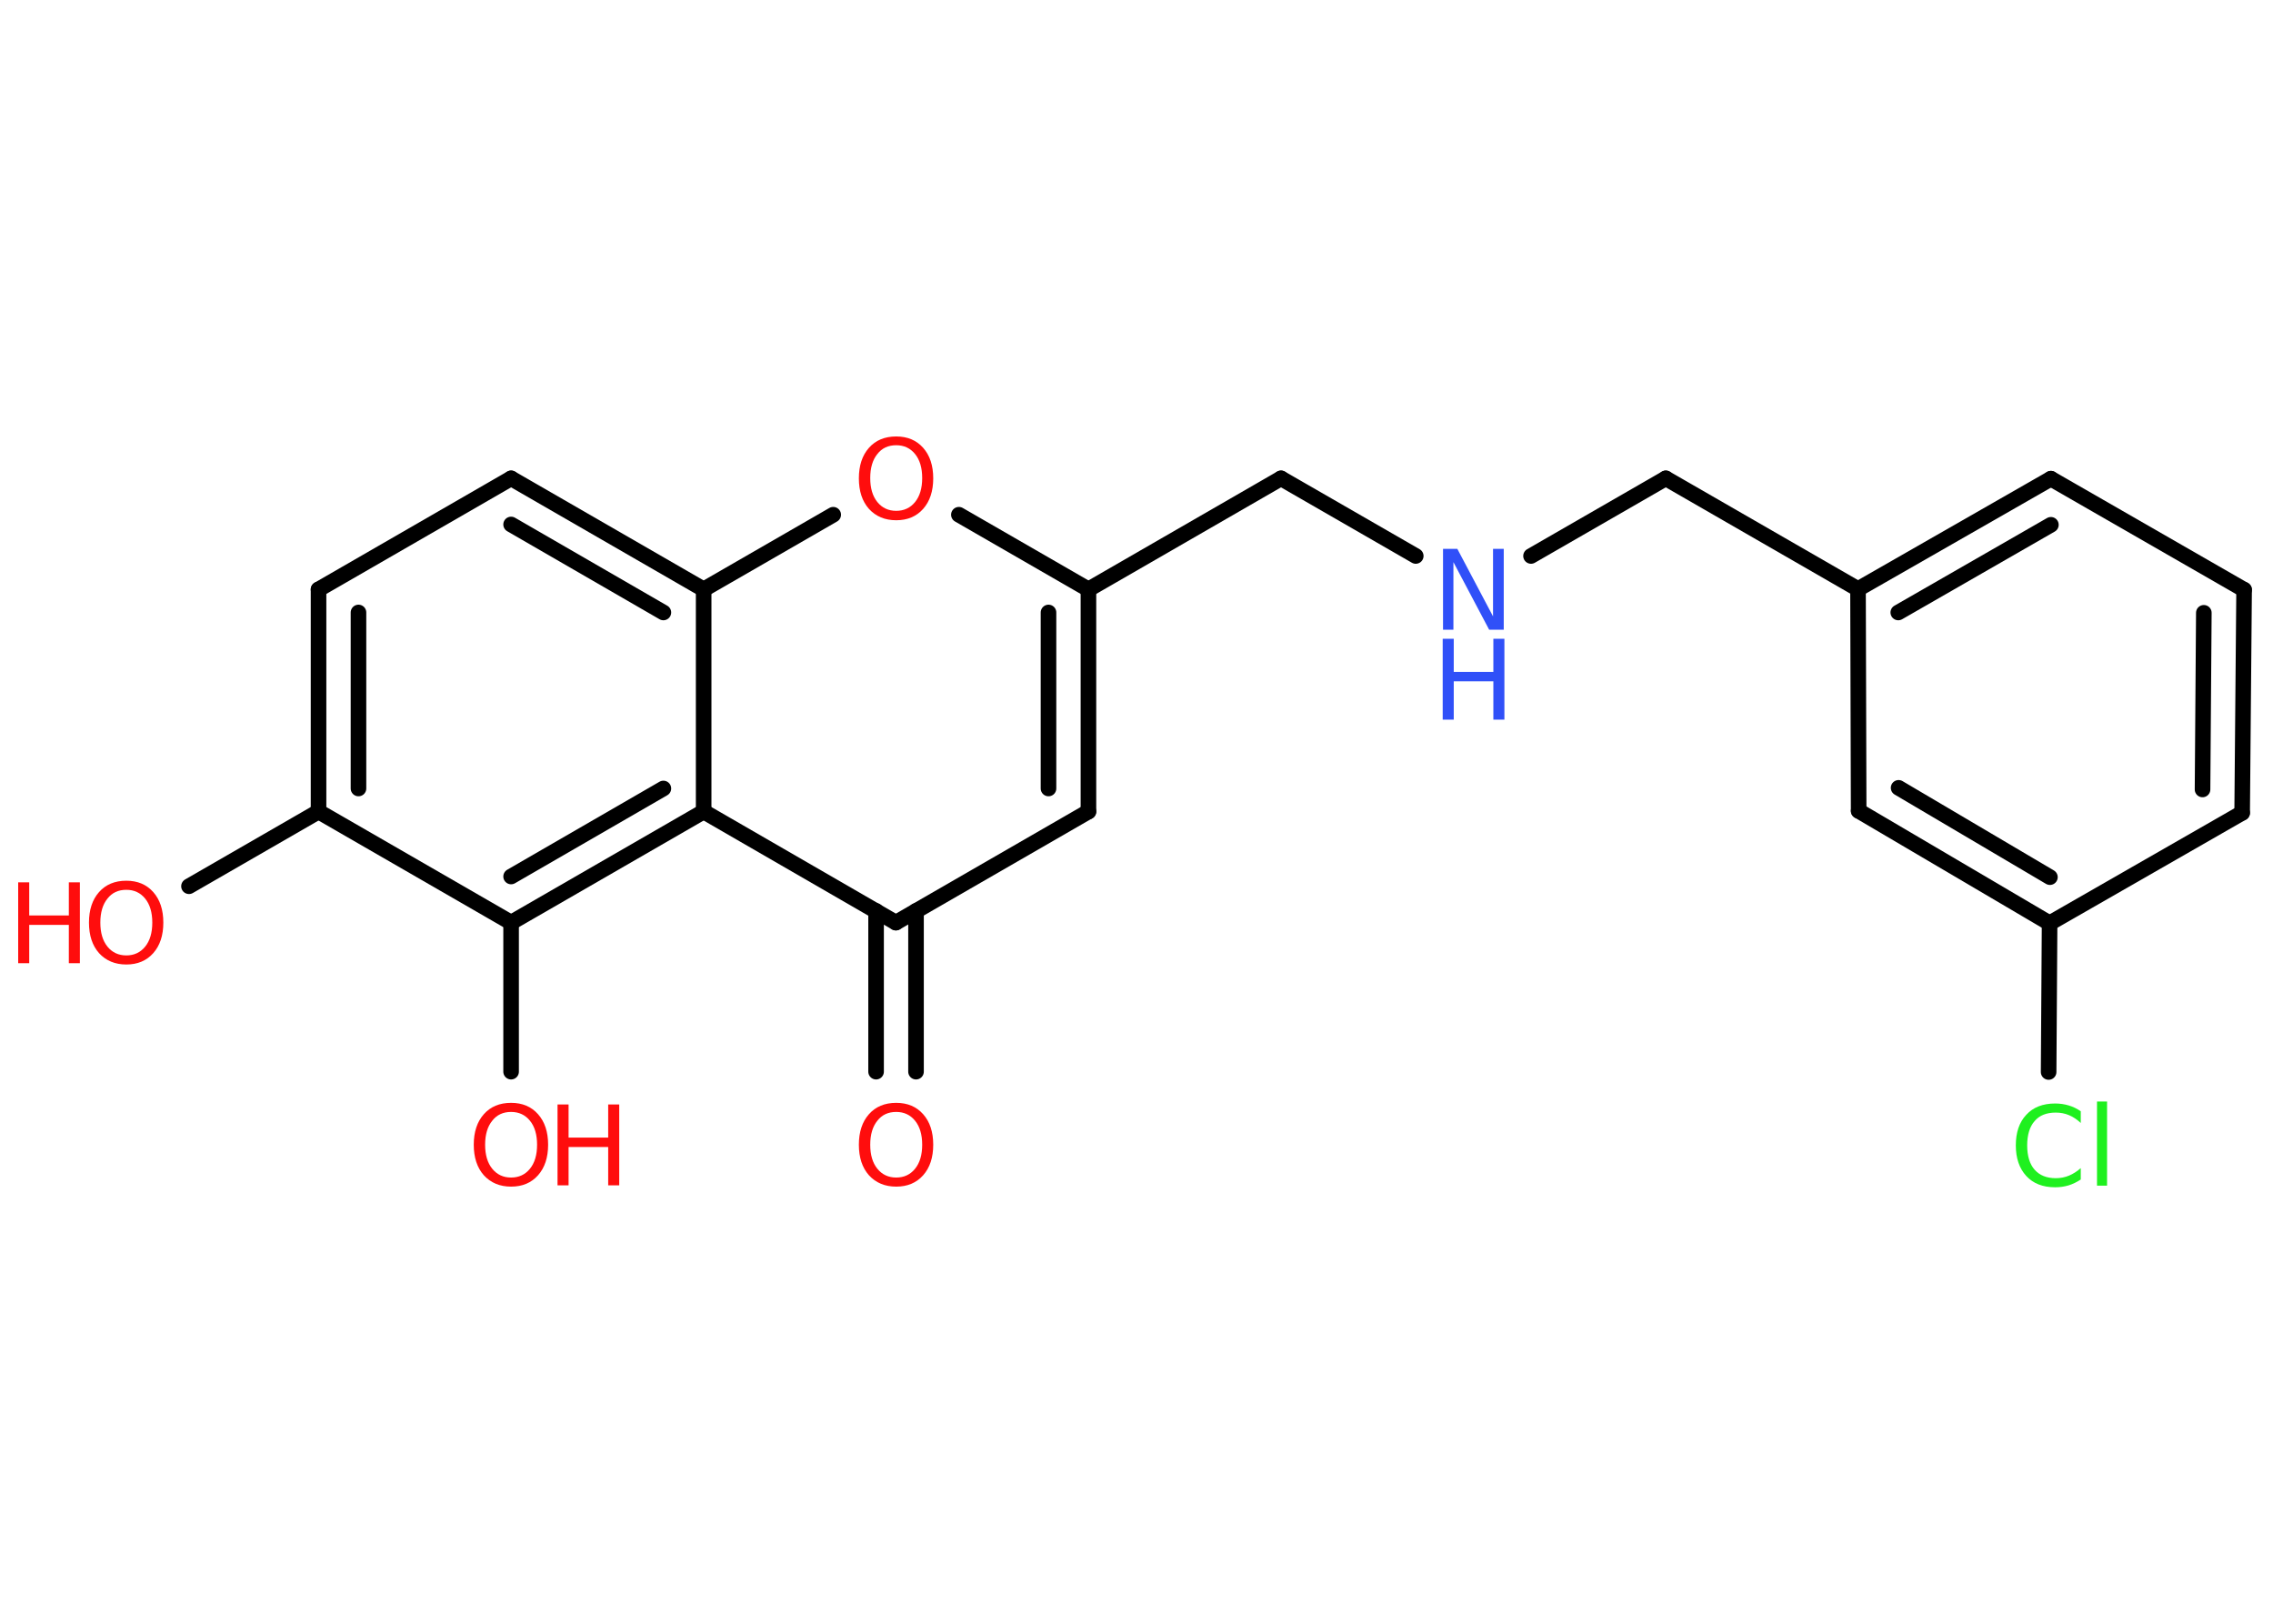 <?xml version='1.0' encoding='UTF-8'?>
<!DOCTYPE svg PUBLIC "-//W3C//DTD SVG 1.1//EN" "http://www.w3.org/Graphics/SVG/1.1/DTD/svg11.dtd">
<svg version='1.2' xmlns='http://www.w3.org/2000/svg' xmlns:xlink='http://www.w3.org/1999/xlink' width='70.0mm' height='50.0mm' viewBox='0 0 70.0 50.0'>
  <desc>Generated by the Chemistry Development Kit (http://github.com/cdk)</desc>
  <g stroke-linecap='round' stroke-linejoin='round' stroke='#000000' stroke-width='.48' fill='#FF0D0D'>
    <rect x='.0' y='.0' width='70.0' height='50.0' fill='#FFFFFF' stroke='none'/>
    <g id='mol1' class='mol'>
      <g id='mol1bnd1' class='bond'>
        <line x1='26.98' y1='33.0' x2='26.98' y2='28.05'/>
        <line x1='28.21' y1='33.0' x2='28.21' y2='28.05'/>
      </g>
      <line id='mol1bnd2' class='bond' x1='27.59' y1='28.41' x2='33.52' y2='24.99'/>
      <g id='mol1bnd3' class='bond'>
        <line x1='33.52' y1='24.99' x2='33.52' y2='18.15'/>
        <line x1='32.29' y1='24.28' x2='32.29' y2='18.86'/>
      </g>
      <line id='mol1bnd4' class='bond' x1='33.52' y1='18.15' x2='39.45' y2='14.73'/>
      <line id='mol1bnd5' class='bond' x1='39.45' y1='14.73' x2='43.6' y2='17.12'/>
      <line id='mol1bnd6' class='bond' x1='47.15' y1='17.12' x2='51.3' y2='14.73'/>
      <line id='mol1bnd7' class='bond' x1='51.3' y1='14.73' x2='57.22' y2='18.14'/>
      <g id='mol1bnd8' class='bond'>
        <line x1='63.16' y1='14.74' x2='57.22' y2='18.14'/>
        <line x1='63.16' y1='16.16' x2='58.46' y2='18.86'/>
      </g>
      <line id='mol1bnd9' class='bond' x1='63.16' y1='14.74' x2='69.11' y2='18.16'/>
      <g id='mol1bnd10' class='bond'>
        <line x1='69.05' y1='25.03' x2='69.11' y2='18.16'/>
        <line x1='67.83' y1='24.31' x2='67.87' y2='18.87'/>
      </g>
      <line id='mol1bnd11' class='bond' x1='69.05' y1='25.03' x2='63.12' y2='28.43'/>
      <line id='mol1bnd12' class='bond' x1='63.12' y1='28.43' x2='63.09' y2='33.01'/>
      <g id='mol1bnd13' class='bond'>
        <line x1='57.24' y1='24.97' x2='63.12' y2='28.43'/>
        <line x1='58.47' y1='24.26' x2='63.13' y2='27.01'/>
      </g>
      <line id='mol1bnd14' class='bond' x1='57.22' y1='18.14' x2='57.24' y2='24.97'/>
      <line id='mol1bnd15' class='bond' x1='33.52' y1='18.15' x2='29.53' y2='15.85'/>
      <line id='mol1bnd16' class='bond' x1='25.66' y1='15.85' x2='21.67' y2='18.15'/>
      <g id='mol1bnd17' class='bond'>
        <line x1='21.67' y1='18.15' x2='15.74' y2='14.73'/>
        <line x1='20.43' y1='18.86' x2='15.74' y2='16.15'/>
      </g>
      <line id='mol1bnd18' class='bond' x1='15.74' y1='14.73' x2='9.81' y2='18.15'/>
      <g id='mol1bnd19' class='bond'>
        <line x1='9.81' y1='18.15' x2='9.81' y2='24.99'/>
        <line x1='11.04' y1='18.86' x2='11.04' y2='24.28'/>
      </g>
      <line id='mol1bnd20' class='bond' x1='9.81' y1='24.99' x2='5.82' y2='27.29'/>
      <line id='mol1bnd21' class='bond' x1='9.81' y1='24.99' x2='15.74' y2='28.41'/>
      <line id='mol1bnd22' class='bond' x1='15.74' y1='28.41' x2='15.74' y2='33.0'/>
      <g id='mol1bnd23' class='bond'>
        <line x1='15.74' y1='28.41' x2='21.67' y2='24.99'/>
        <line x1='15.74' y1='26.99' x2='20.43' y2='24.28'/>
      </g>
      <line id='mol1bnd24' class='bond' x1='27.59' y1='28.41' x2='21.67' y2='24.99'/>
      <line id='mol1bnd25' class='bond' x1='21.67' y1='18.15' x2='21.67' y2='24.99'/>
      <path id='mol1atm1' class='atom' d='M27.6 34.24q-.37 .0 -.58 .27q-.22 .27 -.22 .74q.0 .47 .22 .74q.22 .27 .58 .27q.36 .0 .58 -.27q.22 -.27 .22 -.74q.0 -.47 -.22 -.74q-.22 -.27 -.58 -.27zM27.6 33.96q.52 .0 .83 .35q.31 .35 .31 .94q.0 .59 -.31 .94q-.31 .35 -.83 .35q-.52 .0 -.84 -.35q-.31 -.35 -.31 -.94q.0 -.59 .31 -.94q.31 -.35 .84 -.35z' stroke='none'/>
      <g id='mol1atm6' class='atom'>
        <path d='M44.43 16.9h.45l1.1 2.08v-2.08h.33v2.49h-.45l-1.1 -2.08v2.08h-.32v-2.49z' stroke='none' fill='#3050F8'/>
        <path d='M44.43 19.67h.34v1.02h1.22v-1.02h.34v2.49h-.34v-1.18h-1.22v1.18h-.34v-2.49z' stroke='none' fill='#3050F8'/>
      </g>
      <path id='mol1atm13' class='atom' d='M64.08 34.22v.36q-.17 -.16 -.36 -.24q-.19 -.08 -.41 -.08q-.43 .0 -.65 .26q-.23 .26 -.23 .75q.0 .49 .23 .75q.23 .26 .65 .26q.22 .0 .41 -.08q.19 -.08 .36 -.23v.35q-.18 .12 -.37 .18q-.2 .06 -.42 .06q-.57 .0 -.89 -.35q-.32 -.35 -.32 -.94q.0 -.6 .32 -.94q.32 -.35 .89 -.35q.22 .0 .42 .06q.2 .06 .37 .18zM64.58 33.92h.31v2.59h-.31v-2.59z' stroke='none' fill='#1FF01F'/>
      <path id='mol1atm15' class='atom' d='M27.6 13.71q-.37 .0 -.58 .27q-.22 .27 -.22 .74q.0 .47 .22 .74q.22 .27 .58 .27q.36 .0 .58 -.27q.22 -.27 .22 -.74q.0 -.47 -.22 -.74q-.22 -.27 -.58 -.27zM27.6 13.44q.52 .0 .83 .35q.31 .35 .31 .94q.0 .59 -.31 .94q-.31 .35 -.83 .35q-.52 .0 -.84 -.35q-.31 -.35 -.31 -.94q.0 -.59 .31 -.94q.31 -.35 .84 -.35z' stroke='none'/>
      <g id='mol1atm20' class='atom'>
        <path d='M3.89 27.4q-.37 .0 -.58 .27q-.22 .27 -.22 .74q.0 .47 .22 .74q.22 .27 .58 .27q.36 .0 .58 -.27q.22 -.27 .22 -.74q.0 -.47 -.22 -.74q-.22 -.27 -.58 -.27zM3.89 27.12q.52 .0 .83 .35q.31 .35 .31 .94q.0 .59 -.31 .94q-.31 .35 -.83 .35q-.52 .0 -.84 -.35q-.31 -.35 -.31 -.94q.0 -.59 .31 -.94q.31 -.35 .84 -.35z' stroke='none'/>
        <path d='M.56 27.17h.34v1.02h1.22v-1.02h.34v2.49h-.34v-1.18h-1.22v1.18h-.34v-2.49z' stroke='none'/>
      </g>
      <g id='mol1atm22' class='atom'>
        <path d='M15.74 34.24q-.37 .0 -.58 .27q-.22 .27 -.22 .74q.0 .47 .22 .74q.22 .27 .58 .27q.36 .0 .58 -.27q.22 -.27 .22 -.74q.0 -.47 -.22 -.74q-.22 -.27 -.58 -.27zM15.74 33.96q.52 .0 .83 .35q.31 .35 .31 .94q.0 .59 -.31 .94q-.31 .35 -.83 .35q-.52 .0 -.84 -.35q-.31 -.35 -.31 -.94q.0 -.59 .31 -.94q.31 -.35 .84 -.35z' stroke='none'/>
        <path d='M17.17 34.01h.34v1.02h1.22v-1.02h.34v2.49h-.34v-1.18h-1.22v1.18h-.34v-2.49z' stroke='none'/>
      </g>
    </g>
  </g>
</svg>
